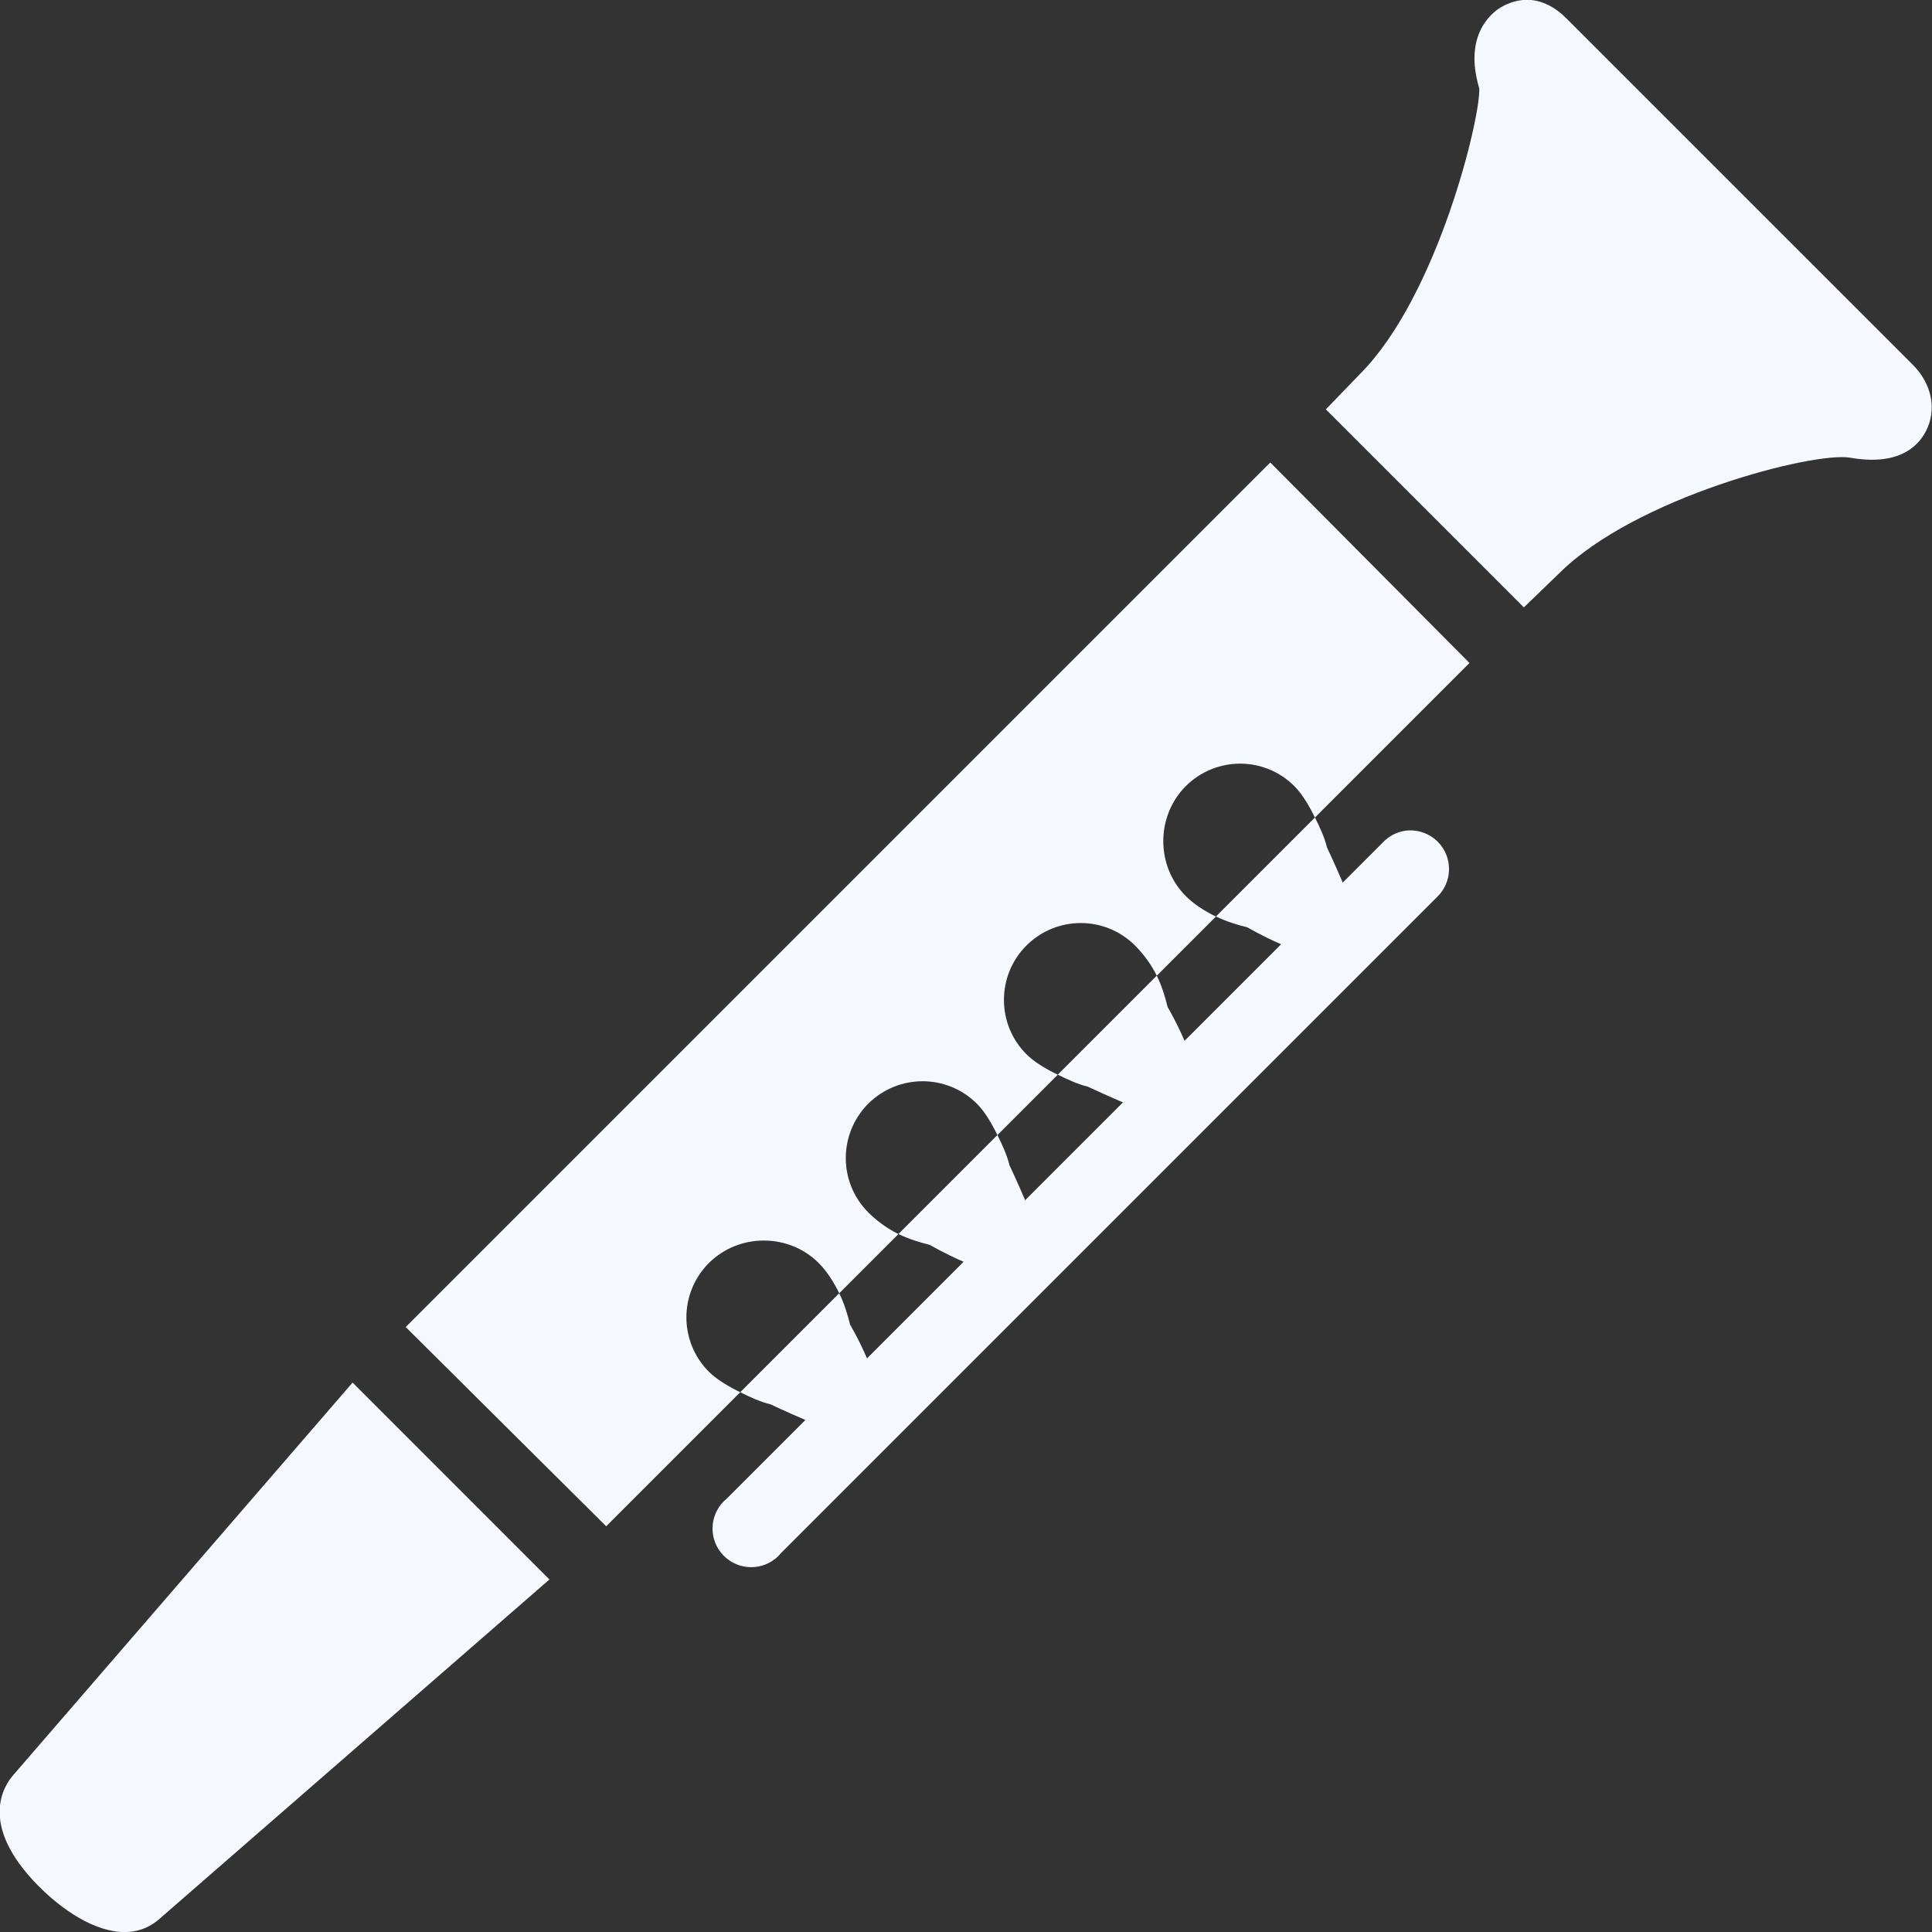 <?xml version="1.0" encoding="utf-8"?>
<!-- Generator: Adobe Illustrator 16.0.0, SVG Export Plug-In . SVG Version: 6.00 Build 0)  -->
<!DOCTYPE svg PUBLIC "-//W3C//DTD SVG 1.1//EN" "http://www.w3.org/Graphics/SVG/1.1/DTD/svg11.dtd">
<svg version="1.1" id="Layer_1" xmlns="http://www.w3.org/2000/svg" xmlns:xlink="http://www.w3.org/1999/xlink" x="0px" y="0px"
	 width="50px" height="50px" viewBox="0 0 50 50" enable-background="new 0 0 50 50" xml:space="preserve">
<rect x="0" y="0" width="50" height="50" fill="#333333" stroke="none"/>
<path fill="#F5F9FF" d="M39.625,0c-0.297-0.029-0.58,0.069-0.781,0.188c-0.236,0.141-0.974,0.715-0.562,2.094
	c0.051,0.697-1.066,5.381-3.094,7.406l-0.875,0.906l5.125,5.125l0.906-0.875c1.979-1.978,6.588-3.158,7.531-3
	c1.225,0.216,1.746-0.257,1.969-0.688c0.282-0.546,0.161-1.217-0.344-1.719C49.264,9.2,45.138,5.074,42.562,2.5l-2.031-2.031
	C40.229,0.168,39.922,0.029,39.625,0z M32.875,11.969L10.5,34.344l5.188,5.156l3.469-3.469c-0.309-0.152-0.607-0.327-0.812-0.531
	c-0.775-0.777-0.775-2.035,0-2.812c0.779-0.777,2.067-0.777,2.844,0c0.203,0.203,0.379,0.473,0.531,0.781l1.531-1.531
	c-0.309-0.152-0.576-0.358-0.781-0.562c-0.775-0.777-0.775-2.033,0-2.812c0.779-0.775,2.036-0.775,2.812,0
	c0.203,0.203,0.379,0.502,0.531,0.812l1.562-1.562c-0.311-0.152-0.606-0.326-0.812-0.531c-0.775-0.775-0.775-2.035,0-2.812
	c0.779-0.777,2.035-0.777,2.812,0c0.203,0.203,0.41,0.471,0.562,0.781l1.531-1.531c-0.311-0.152-0.575-0.326-0.781-0.531
	c-0.775-0.778-0.775-2.066,0-2.844c0.779-0.777,2.035-0.777,2.812,0c0.203,0.204,0.379,0.502,0.531,0.812l4-4L32.875,11.969z
	 M34.031,21.156l-2.562,2.562c0.251,0.123,0.535,0.214,0.812,0.281c0,0,0.388,0.229,0.875,0.438l-2.5,2.5
	c-0.206-0.482-0.438-0.875-0.438-0.875c-0.068-0.277-0.156-0.561-0.281-0.812l-2.562,2.562c0.252,0.123,0.504,0.244,0.781,0.312
	c0,0,0.422,0.199,0.906,0.406l-2.531,2.531c-0.207-0.484-0.406-0.906-0.406-0.906c-0.068-0.277-0.188-0.528-0.312-0.781
	l-2.562,2.562c0.253,0.124,0.535,0.213,0.812,0.281c0,0,0.393,0.23,0.875,0.438l-2.5,2.5C22.23,34.669,22,34.281,22,34.281
	c-0.068-0.277-0.156-0.56-0.281-0.812l-2.562,2.562c0.252,0.124,0.503,0.244,0.781,0.312c0,0,0.419,0.198,0.906,0.406l-2.031,2.031
	c-0.43,0.347-0.498,0.977-0.151,1.406c0.347,0.43,0.977,0.498,1.406,0.151c0.056-0.045,0.106-0.096,0.151-0.151l16.969-16.969
	c0.401-0.379,0.419-1.013,0.039-1.414c-0.219-0.231-0.535-0.345-0.852-0.305c-0.229,0.033-0.438,0.143-0.594,0.312l-1.031,1.031
	c-0.207-0.487-0.406-0.906-0.406-0.906C34.277,21.662,34.155,21.408,34.031,21.156z M9.125,35.781L0.344,45.938
	c-0.239,0.273-0.91,1.275,0.625,2.844c0.64,0.654,1.493,1.22,2.25,1.219c0.316,0,0.604-0.088,0.875-0.312l10.125-8.812L9.125,35.781
	z"/>
</svg>

